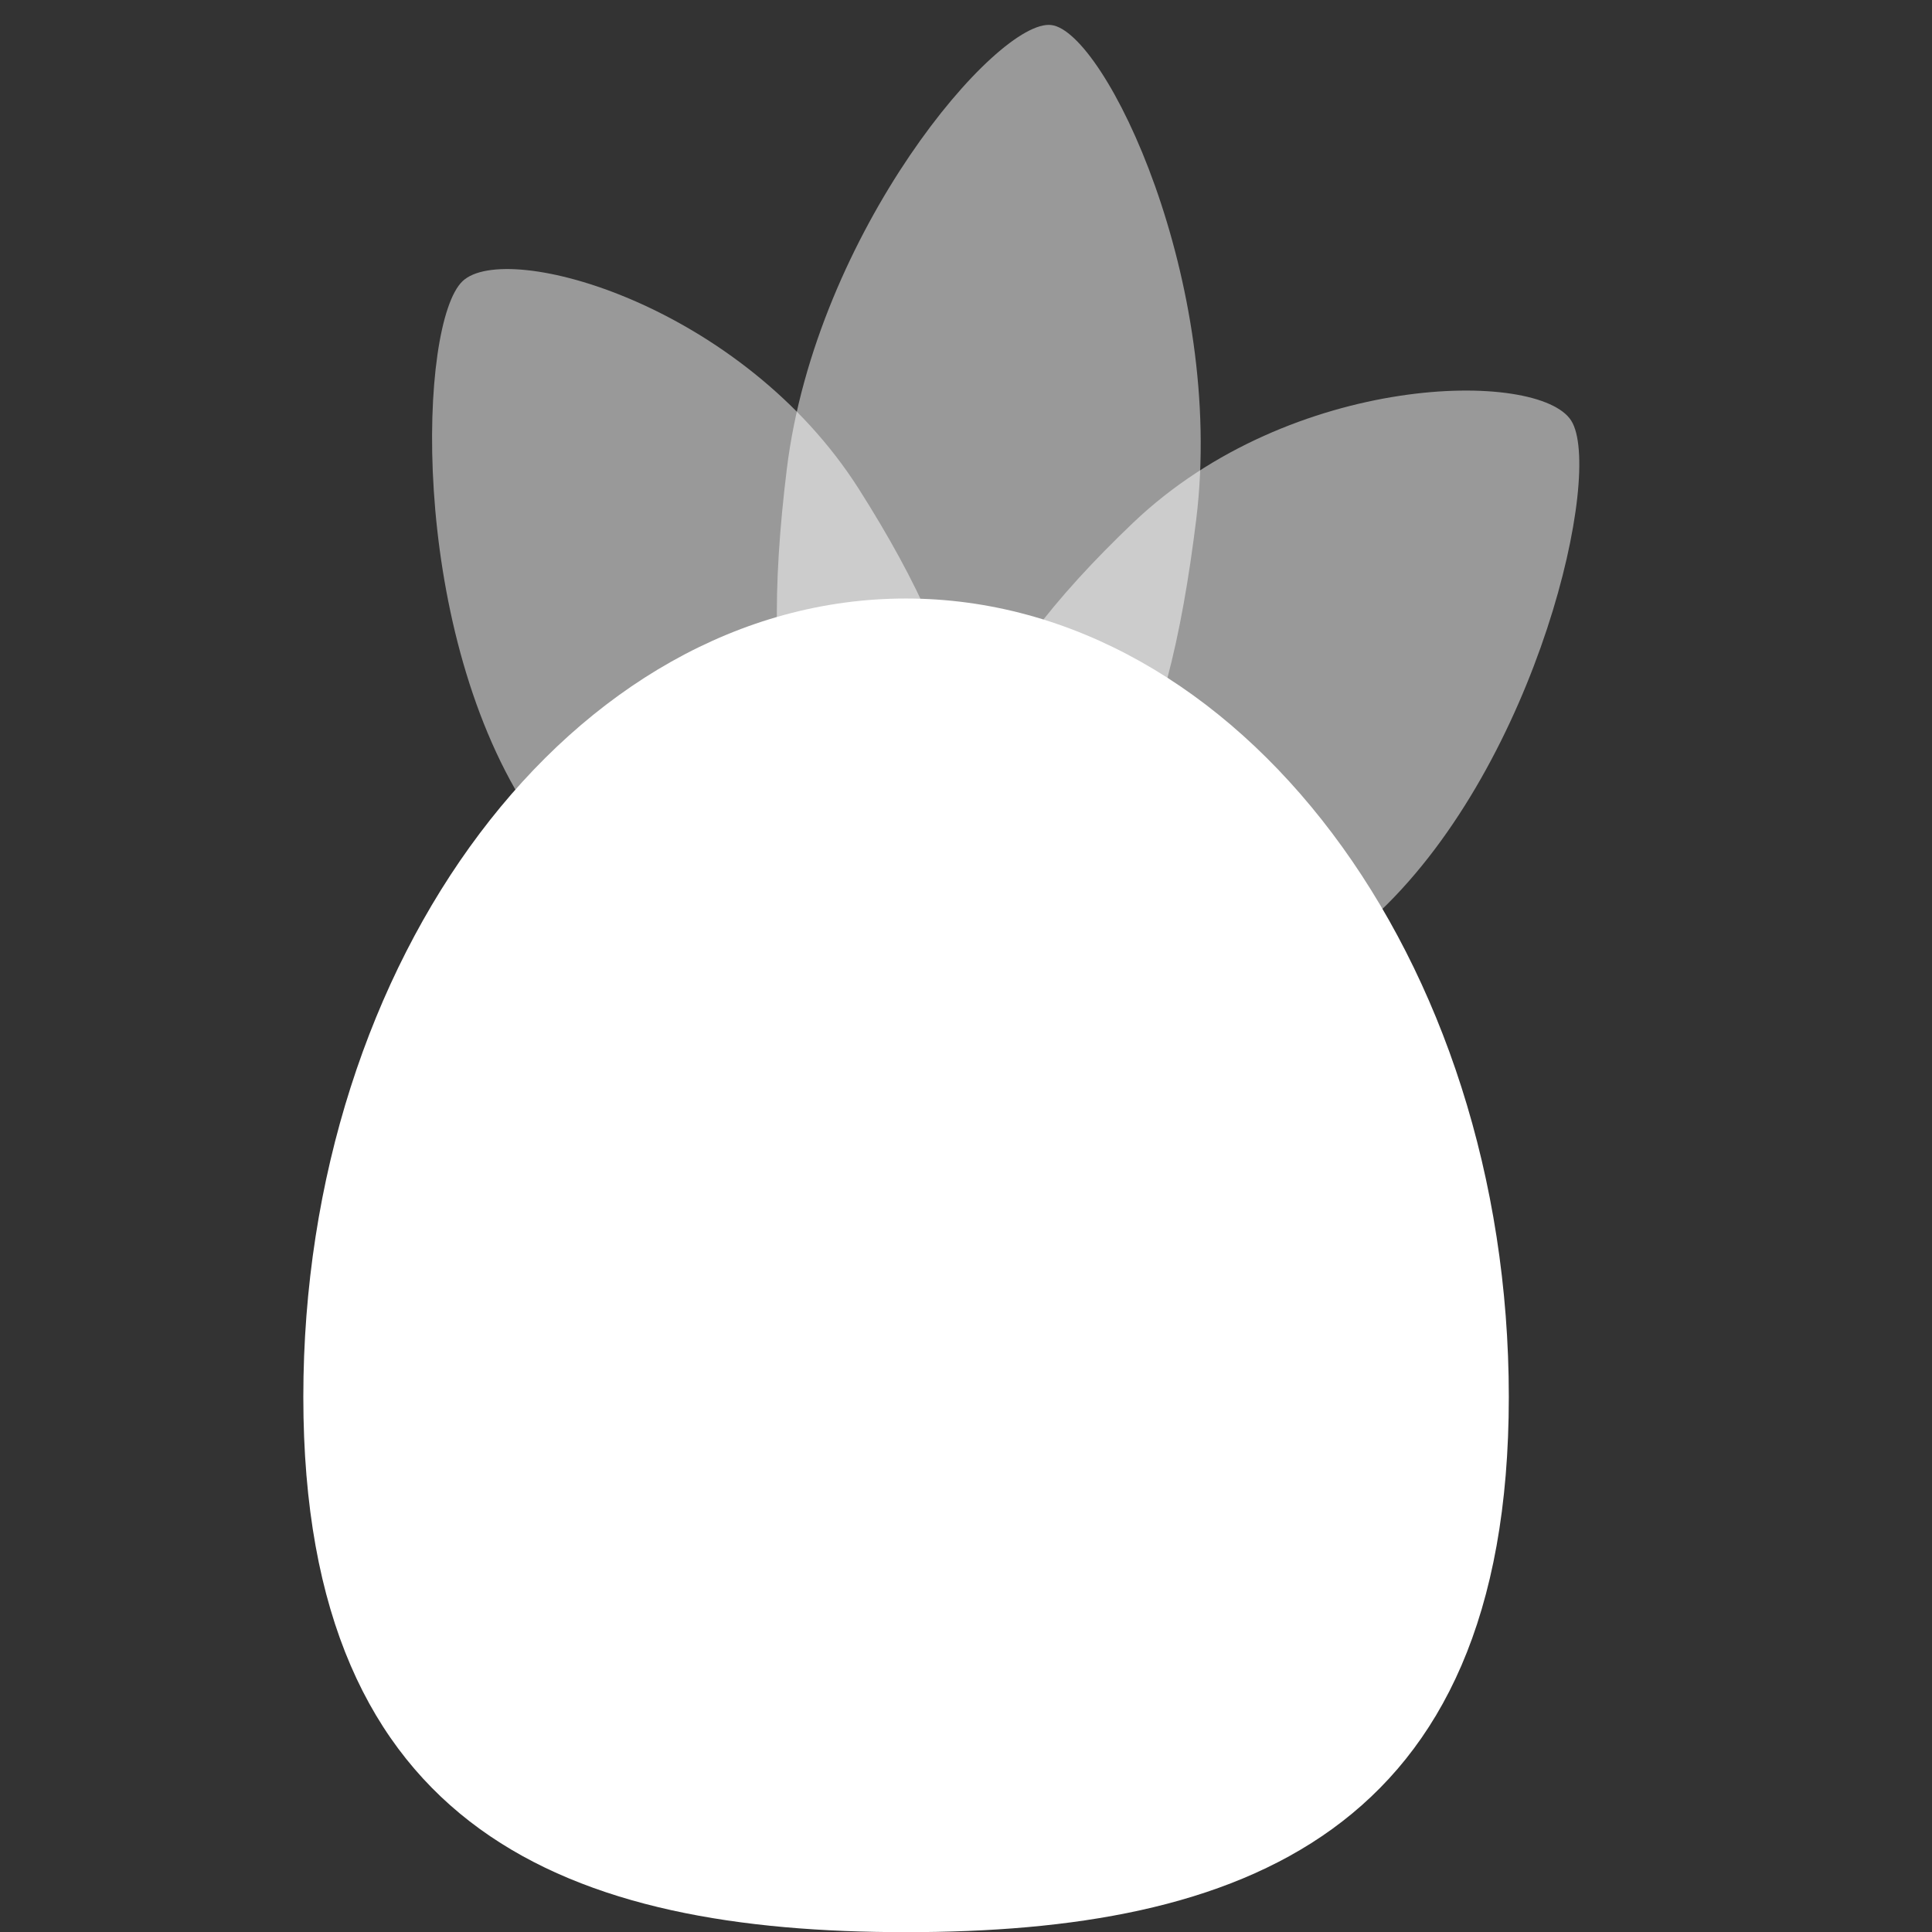 <svg width="24" height="24" viewBox="0 0 24 24" fill="none" xmlns="http://www.w3.org/2000/svg">
<rect x="0" y="0" width="24" height="24" fill="#333333" stroke="none"/>
<g clip-path="url(#clip0_454_335)">
<path fill-rule="evenodd" clip-rule="evenodd" d="M11.011 11.795C12.617 10.265 12.127 8.374 10.673 6.081C9.219 3.788 6.292 2.973 5.746 3.493C5.199 4.013 5.078 7.733 6.533 10.026C7.987 12.318 9.406 13.325 11.011 11.795Z" fill="white" fill-opacity="0.5"/>
<path fill-rule="evenodd" clip-rule="evenodd" d="M12.4 12.007C13.588 13.879 15.176 13.194 17.141 11.322C19.107 9.449 19.922 5.862 19.518 5.225C19.114 4.588 16.044 4.62 14.078 6.492C12.113 8.365 11.212 10.134 12.4 12.007Z" fill="white" fill-opacity="0.5"/>
<path fill-rule="evenodd" clip-rule="evenodd" d="M11.751 10.977C13.723 11.219 14.498 9.397 14.86 6.452C15.222 3.506 13.731 0.393 13.06 0.311C12.389 0.228 10.136 2.882 9.774 5.827C9.412 8.772 9.778 10.735 11.751 10.977Z" fill="white" fill-opacity="0.5"/>
<path fill-rule="evenodd" clip-rule="evenodd" d="M11.254 24.002C15.389 24.002 18.743 22.8 18.743 17.353C18.743 11.905 15.389 7.435 11.254 7.435C7.119 7.435 3.768 11.905 3.768 17.353C3.768 22.8 7.119 24.002 11.254 24.002Z" fill="white"/>
</g>
<defs>
<clipPath id="clip0_454_335">
<rect width="24" height="24" fill="white"/>
</clipPath>
</defs>
</svg>
